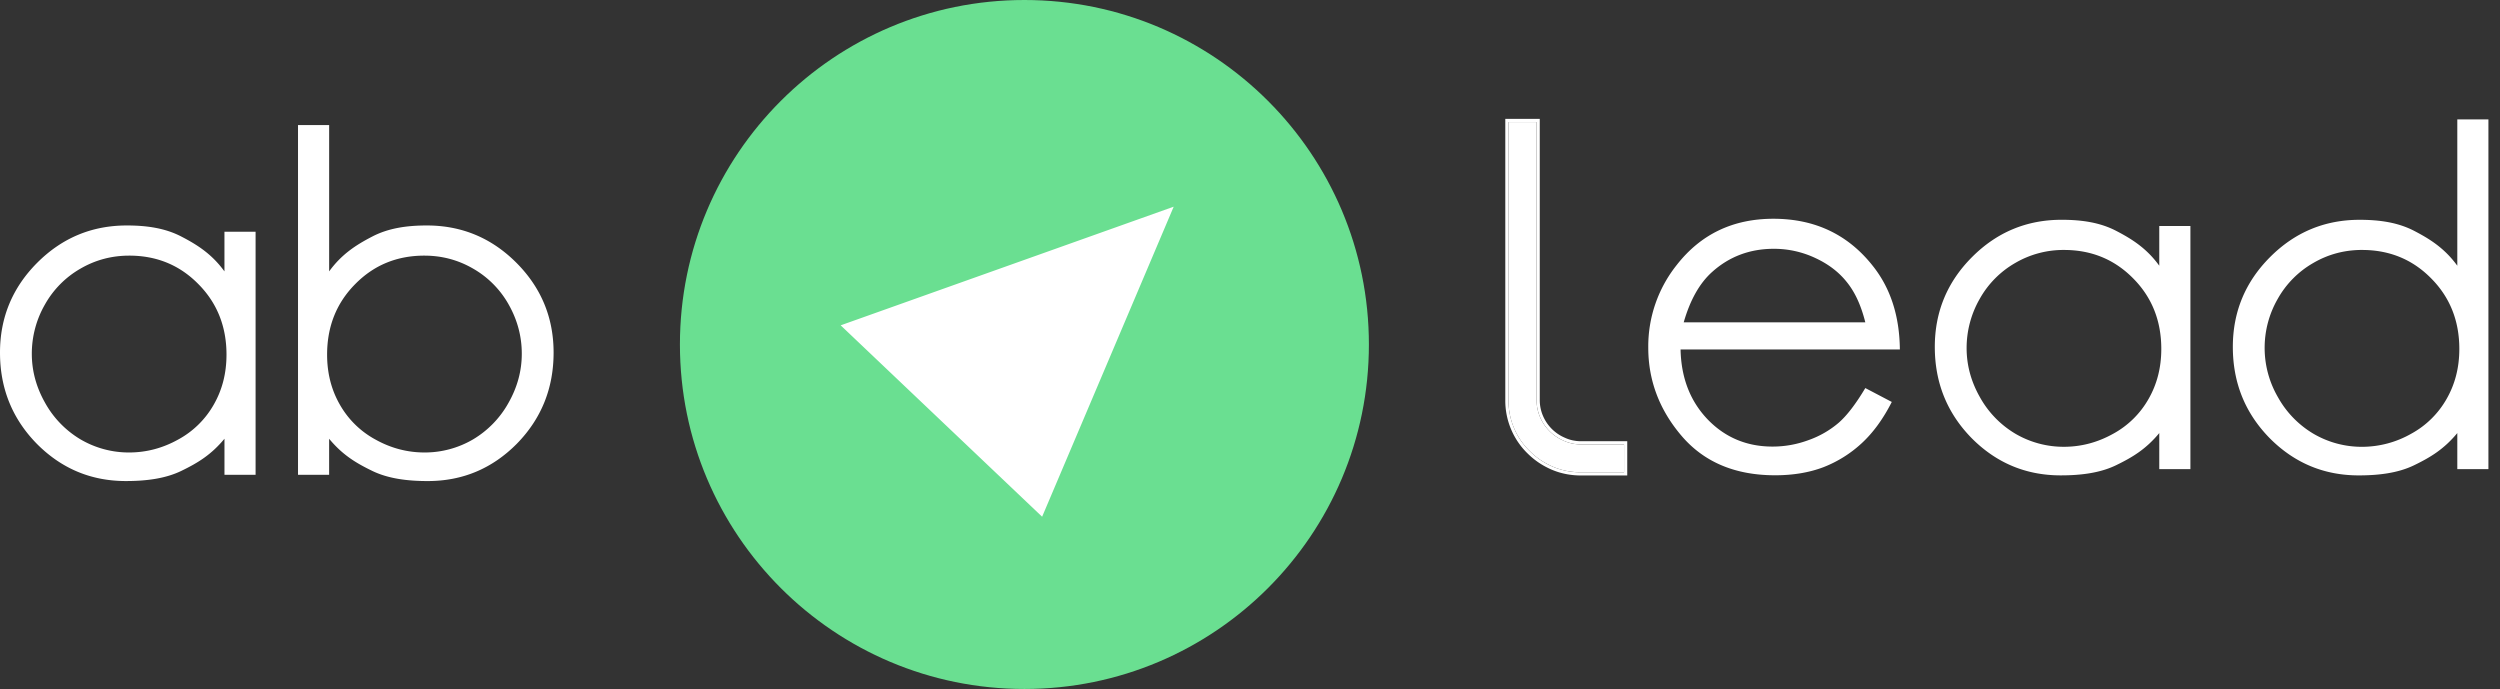 <svg width="127" height="35" fill="none" xmlns="http://www.w3.org/2000/svg"><rect width="100%" height="100%" fill="#333333" stroke="none"/><path d="M12.984 11.772V24.12h-1.581v-1.832c-.672.81-1.34 1.22-2.181 1.628-.833.408-1.834.521-2.827.521-1.765 0-3.274-.631-4.527-1.895C.623 21.272 0 19.728 0 17.913c0-1.779.63-3.3 1.89-4.564 1.262-1.263 2.778-1.895 4.55-1.895 1.024 0 1.957.136 2.782.568.833.431 1.554.903 2.18 1.765v-2.015h1.582zm-6.417 1.214c-.894 0-1.72.22-2.476.659a4.807 4.807 0 00-1.81 1.827 5.013 5.013 0 00-.665 2.497c0 .87.225 1.702.676 2.497a4.954 4.954 0 001.81 1.861 4.844 4.844 0 002.453.659c.879 0 1.712-.22 2.499-.659a4.587 4.587 0 001.81-1.782c.428-.749.642-1.592.642-2.53 0-1.43-.478-2.626-1.433-3.587-.947-.961-2.116-1.442-3.506-1.442zm8.572-6.631v17.766h1.581v-1.832c.672.81 1.34 1.22 2.181 1.628.833.408 1.834.521 2.827.521 1.765 0 3.274-.631 4.527-1.895 1.245-1.271 1.868-2.815 1.868-4.63 0-1.779-.63-3.3-1.89-4.564-1.262-1.263-2.778-1.895-4.55-1.895-1.024 0-1.957.136-2.782.568-.832.431-1.554.903-2.18 1.765V6.355h-1.582zm6.417 6.631c.894 0 1.72.22 2.476.659a4.807 4.807 0 011.81 1.827c.444.787.665 1.62.665 2.497 0 .87-.225 1.702-.676 2.497a4.954 4.954 0 01-1.81 1.861 4.844 4.844 0 01-2.453.659c-.879 0-1.712-.22-2.498-.659a4.586 4.586 0 01-1.811-1.782c-.428-.749-.642-1.592-.642-2.53 0-1.43.477-2.626 1.432-3.587.948-.961 2.117-1.442 3.507-1.442z" fill="#fff"/><circle cx="52.04" cy="17.5" r="17.5" fill="#6ADF91"/><path d="M59.624 10.5L52.94 26.25l-10.234-9.723L59.624 10.5zm35.134 9.213l1.345.706c-.44.866-.95 1.564-1.527 2.096a6.143 6.143 0 01-1.948 1.219c-.721.273-1.537.41-2.449.41-2.02 0-3.599-.66-4.738-1.982-1.14-1.329-1.709-2.829-1.709-4.5a6.63 6.63 0 011.447-4.202c1.223-1.565 2.859-2.347 4.91-2.347 2.11 0 3.796.801 5.057 2.404.896 1.13 1.351 2.543 1.367 4.237h-11.14c.03 1.442.49 2.627 1.378 3.554.888.918 1.986 1.378 3.292 1.378.63 0 1.241-.11 1.834-.33a4.82 4.82 0 001.526-.878c.418-.364.87-.953 1.355-1.765zm0-3.338c-.212-.85-.523-1.53-.934-2.038-.402-.51-.937-.92-1.606-1.23a4.932 4.932 0 00-2.107-.468c-1.215 0-2.259.392-3.132 1.174-.638.57-1.12 1.423-1.447 2.562h9.226zm16.515-4.892v12.35h-1.582V22c-.672.81-1.341 1.219-2.181 1.627-.833.409-1.834.522-2.827.522-1.765 0-3.274-.632-4.527-1.895-1.245-1.272-1.868-2.815-1.868-4.631 0-1.778.63-3.3 1.891-4.563 1.261-1.264 2.777-1.895 4.55-1.895 1.024 0 1.956.136 2.781.567.833.432 1.555.903 2.181 1.766v-2.016h1.582zm-6.418 1.215a4.85 4.85 0 00-2.476.658 4.803 4.803 0 00-1.81 1.828 5.015 5.015 0 00-.665 2.496c0 .87.225 1.703.676 2.497a4.952 4.952 0 001.811 1.862 4.842 4.842 0 002.452.658c.879 0 1.712-.22 2.499-.658a4.583 4.583 0 001.81-1.782c.428-.75.642-1.593.642-2.531 0-1.43-.477-2.626-1.432-3.587-.948-.96-2.117-1.441-3.507-1.441zm21.557-6.631v17.765h-1.581V22c-.673.81-1.341 1.22-2.181 1.628-.833.409-1.834.522-2.827.522-1.765 0-3.274-.632-4.527-1.895-1.246-1.272-1.868-2.815-1.868-4.631 0-1.778.63-3.3 1.891-4.563 1.26-1.264 2.777-1.895 4.549-1.895 1.024 0 1.956.136 2.782.567.832.432 1.554.903 2.181 1.766V6.067h1.581zm-6.418 6.63c-.893 0-1.719.22-2.475.66a4.812 4.812 0 00-1.811 1.827 4.986 4.986 0 00.012 4.994 4.956 4.956 0 001.81 1.86 4.848 4.848 0 002.453.66 5.05 5.05 0 002.498-.66 4.585 4.585 0 001.811-1.781c.428-.75.642-1.593.642-2.531 0-1.43-.478-2.626-1.433-3.587-.947-.96-2.116-1.441-3.507-1.441zM80.317 23.992h2.185v-1.415h-2.185c-.311 0-.61-.064-.889-.192a2.27 2.27 0 01-1.193-1.197 2.193 2.193 0 01-.177-.871V6.202H76.63v14.115a3.583 3.583 0 001.074 2.593l.004.004c.335.335.725.599 1.173.792.44.19.916.286 1.435.286z" fill="#fff"/><path fill-rule="evenodd" clip-rule="evenodd" d="M82.664 24.154v-1.74h-2.347c-.289 0-.563-.058-.82-.176l-.004-.002a2.107 2.107 0 01-1.11-1.112 2.03 2.03 0 01-.163-.807V6.04h-1.751v14.277a3.744 3.744 0 001.122 2.709l.003.002c.35.35.758.626 1.224.827.461.198.96.299 1.5.299h2.346zm-4.955-1.24l-.004-.004a3.588 3.588 0 01-1.074-2.593V6.202h1.426v14.115c0 .303.06.594.178.87a2.27 2.27 0 001.193 1.198c.28.128.578.192.89.192h2.184v1.415h-2.185a3.59 3.59 0 01-1.435-.286 3.724 3.724 0 01-1.173-.792z" fill="#fff"/></svg>